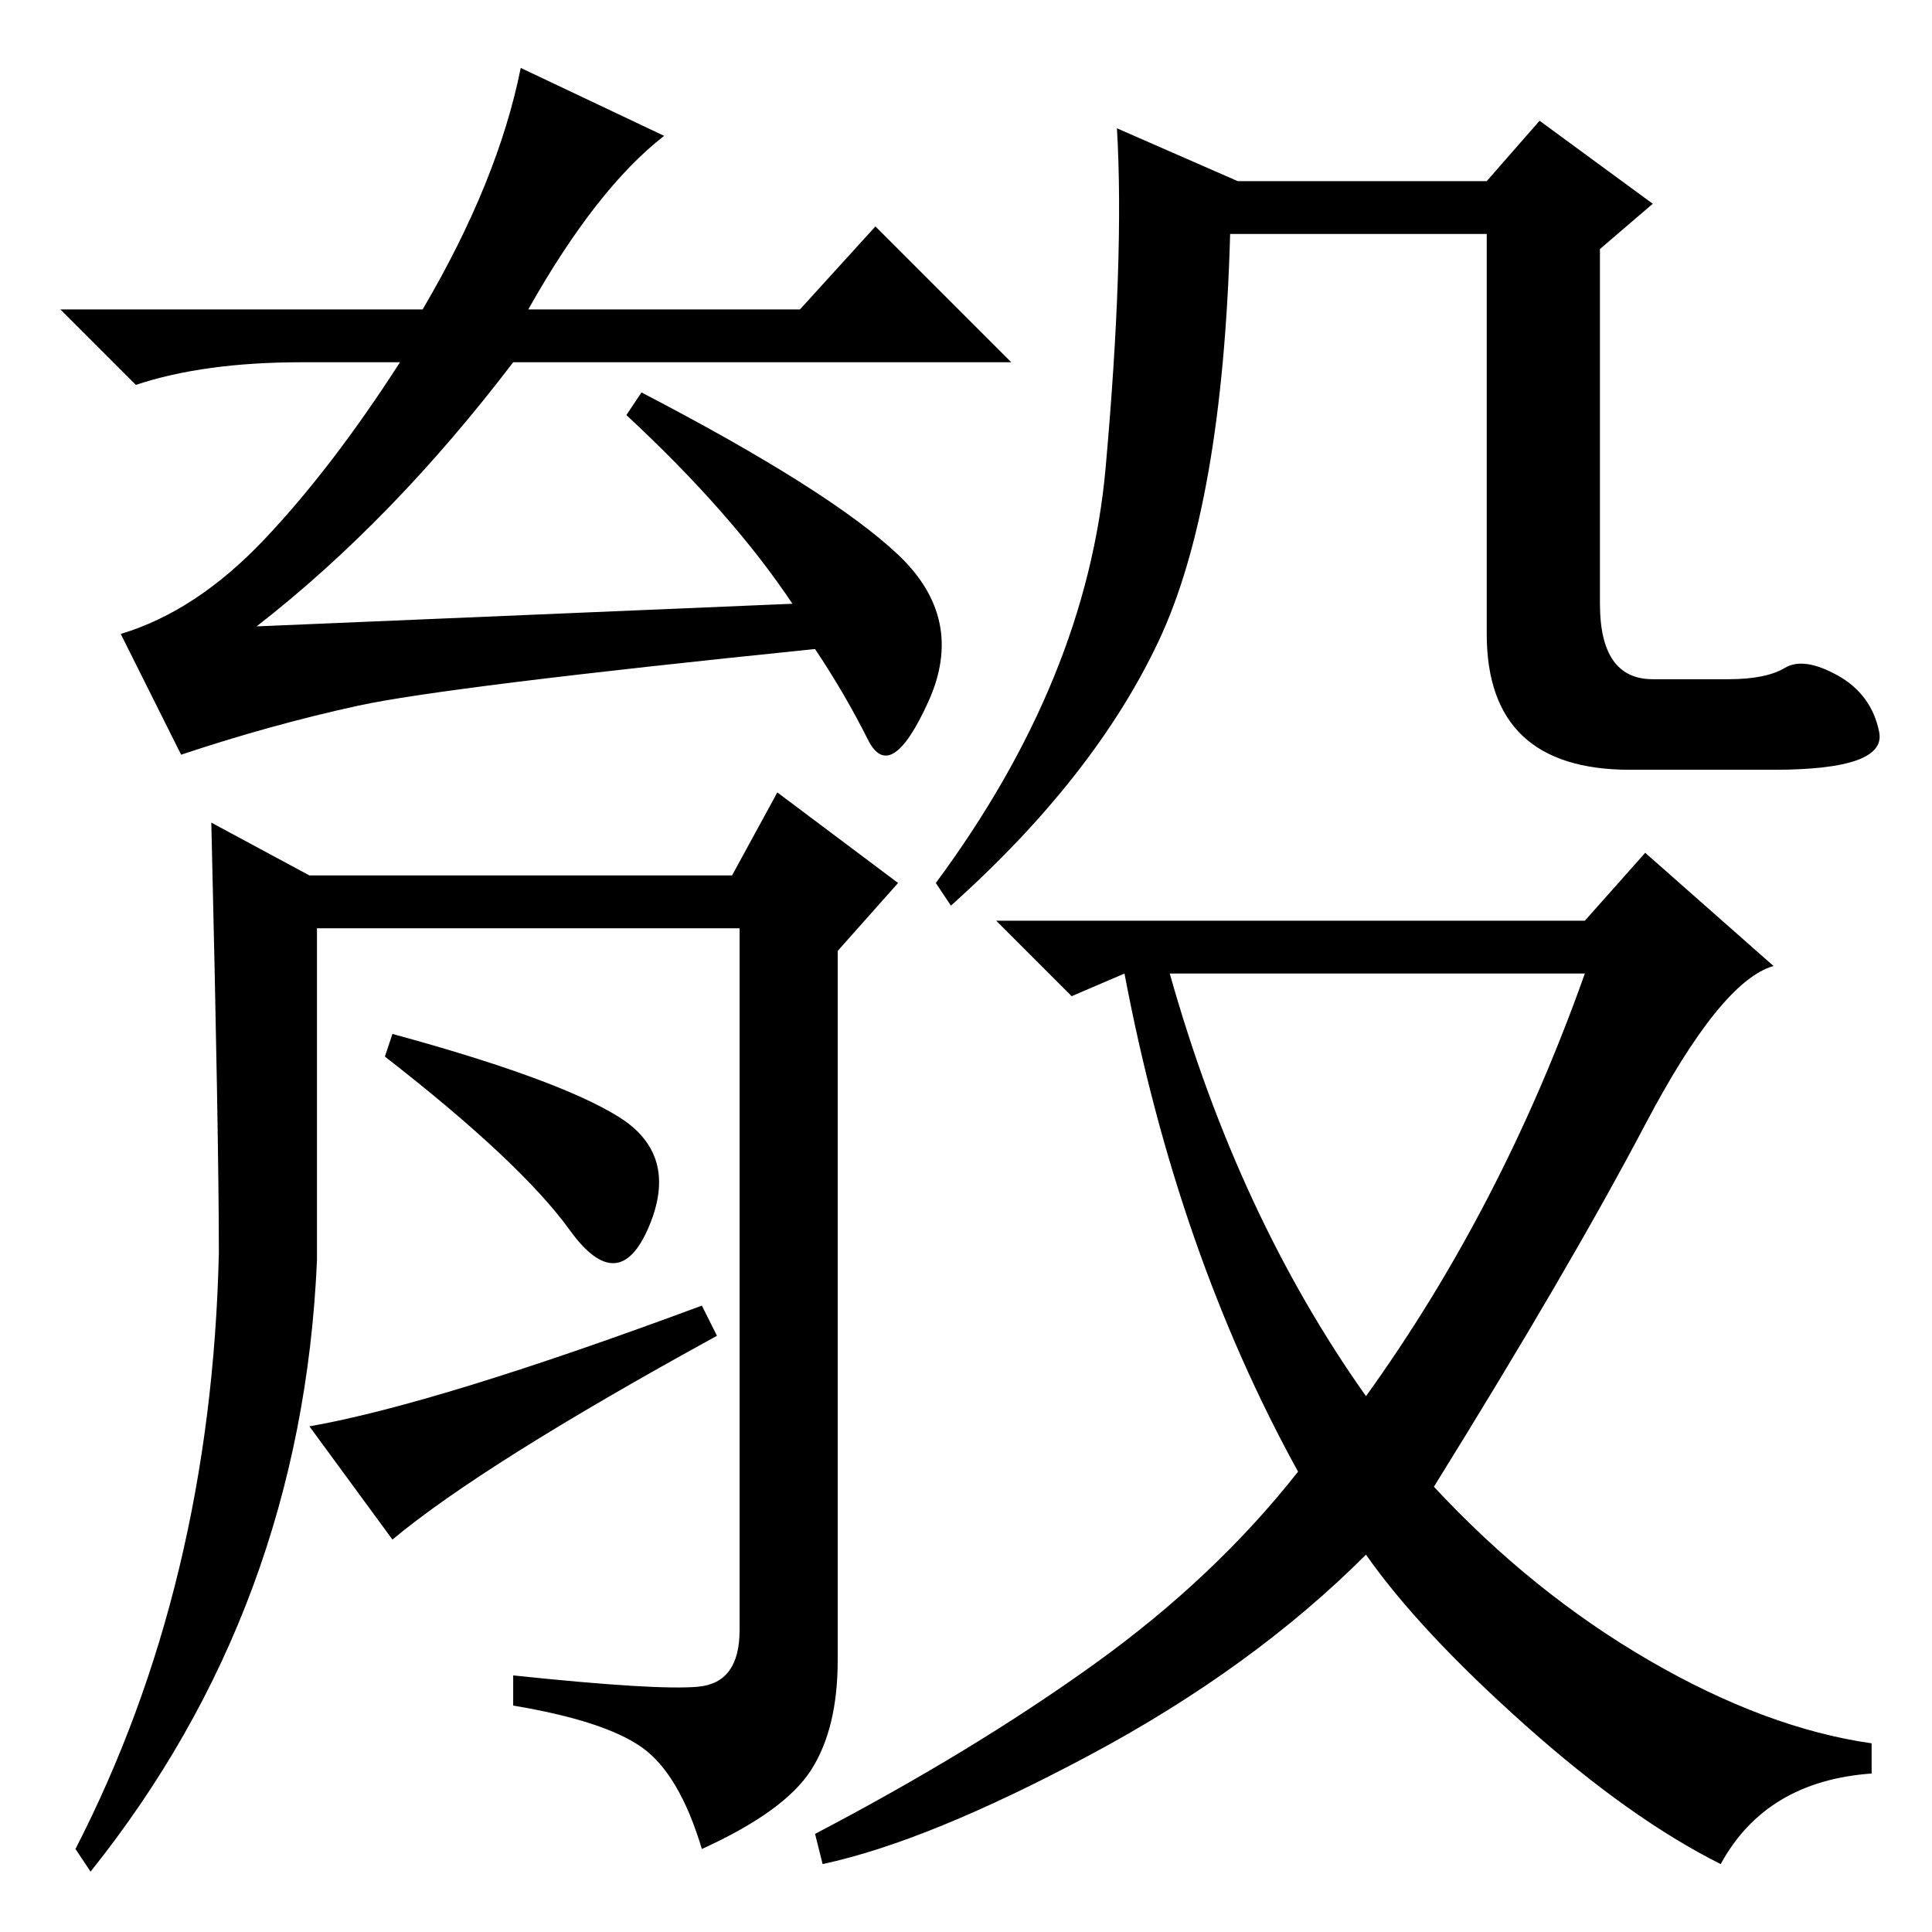 <?xml version="1.0" standalone="no"?>
<!DOCTYPE svg PUBLIC "-//W3C//DTD SVG 1.1//EN" "http://www.w3.org/Graphics/SVG/1.1/DTD/svg11.dtd" >
<svg xmlns="http://www.w3.org/2000/svg" xmlns:xlink="http://www.w3.org/1999/xlink" version="1.1" viewBox="0 -36 256 256">
  <g transform="matrix(1 0 0 -1 0 220)">
   <path fill="currentColor"
d="M236.5 167.5q2.5 1.5 7 -1t5.5 -7.5t-14 -5h-19q-19 0 -19 18v53h-34q-1 -36 -9.5 -54t-27.5 -35l-2 3q20 27 22.5 55t1.5 45l16 -7h33l7 8l15 -11l-7 -6v-47q0 -10 7 -10h10q5 0 7.5 1.5zM210 134l8 9l17 -15q-7 -2 -17 -21t-28 -48q13 -14 28.5 -23t29.5 -11v-4
q-14 -1 -20 -12q-12 6 -26 18.5t-21 22.5q-15 -15 -36.5 -26.5t-35.5 -14.5l-1 4q21 11 37 22.5t27 25.5q-16 29 -23 66l-7 -3l-10 10h78zM181 71q18 25 29 56h-55q9 -32 26 -56zM29 90q0 15 -1 57l13 -7h56l6 11l16 -12l-8 -9v-94q0 -9 -3.5 -14.5t-14.5 -10.5
q-3 10 -8 13.5t-17 5.5v4q19 -2 24.5 -1.5t5.5 7.5v93h-56v-44q-2 -46 -30 -81l-2 3q18 35 19 79zM105 176q-8 12 -22 25l2 3q25 -13 34 -21.5t4 -19.5t-8 -5t-7 12q-49 -5 -60.5 -7.5t-23.5 -6.5l-8 16q10 3 19 12.5t18 23.5h-13q-13 0 -22 -3l-10 10h48q10 17 13 32l19 -9
q-9 -7 -18 -23h36l10 11l18 -18h-66q-16 -21 -34 -35zM51 116l1 3q22 -6 30 -11t4 -14.5t-10.5 -0.5t-24.5 23zM52 52l-11 15q17 3 52 16l2 -4q-31 -17 -43 -27z" />
  </g>

</svg>
